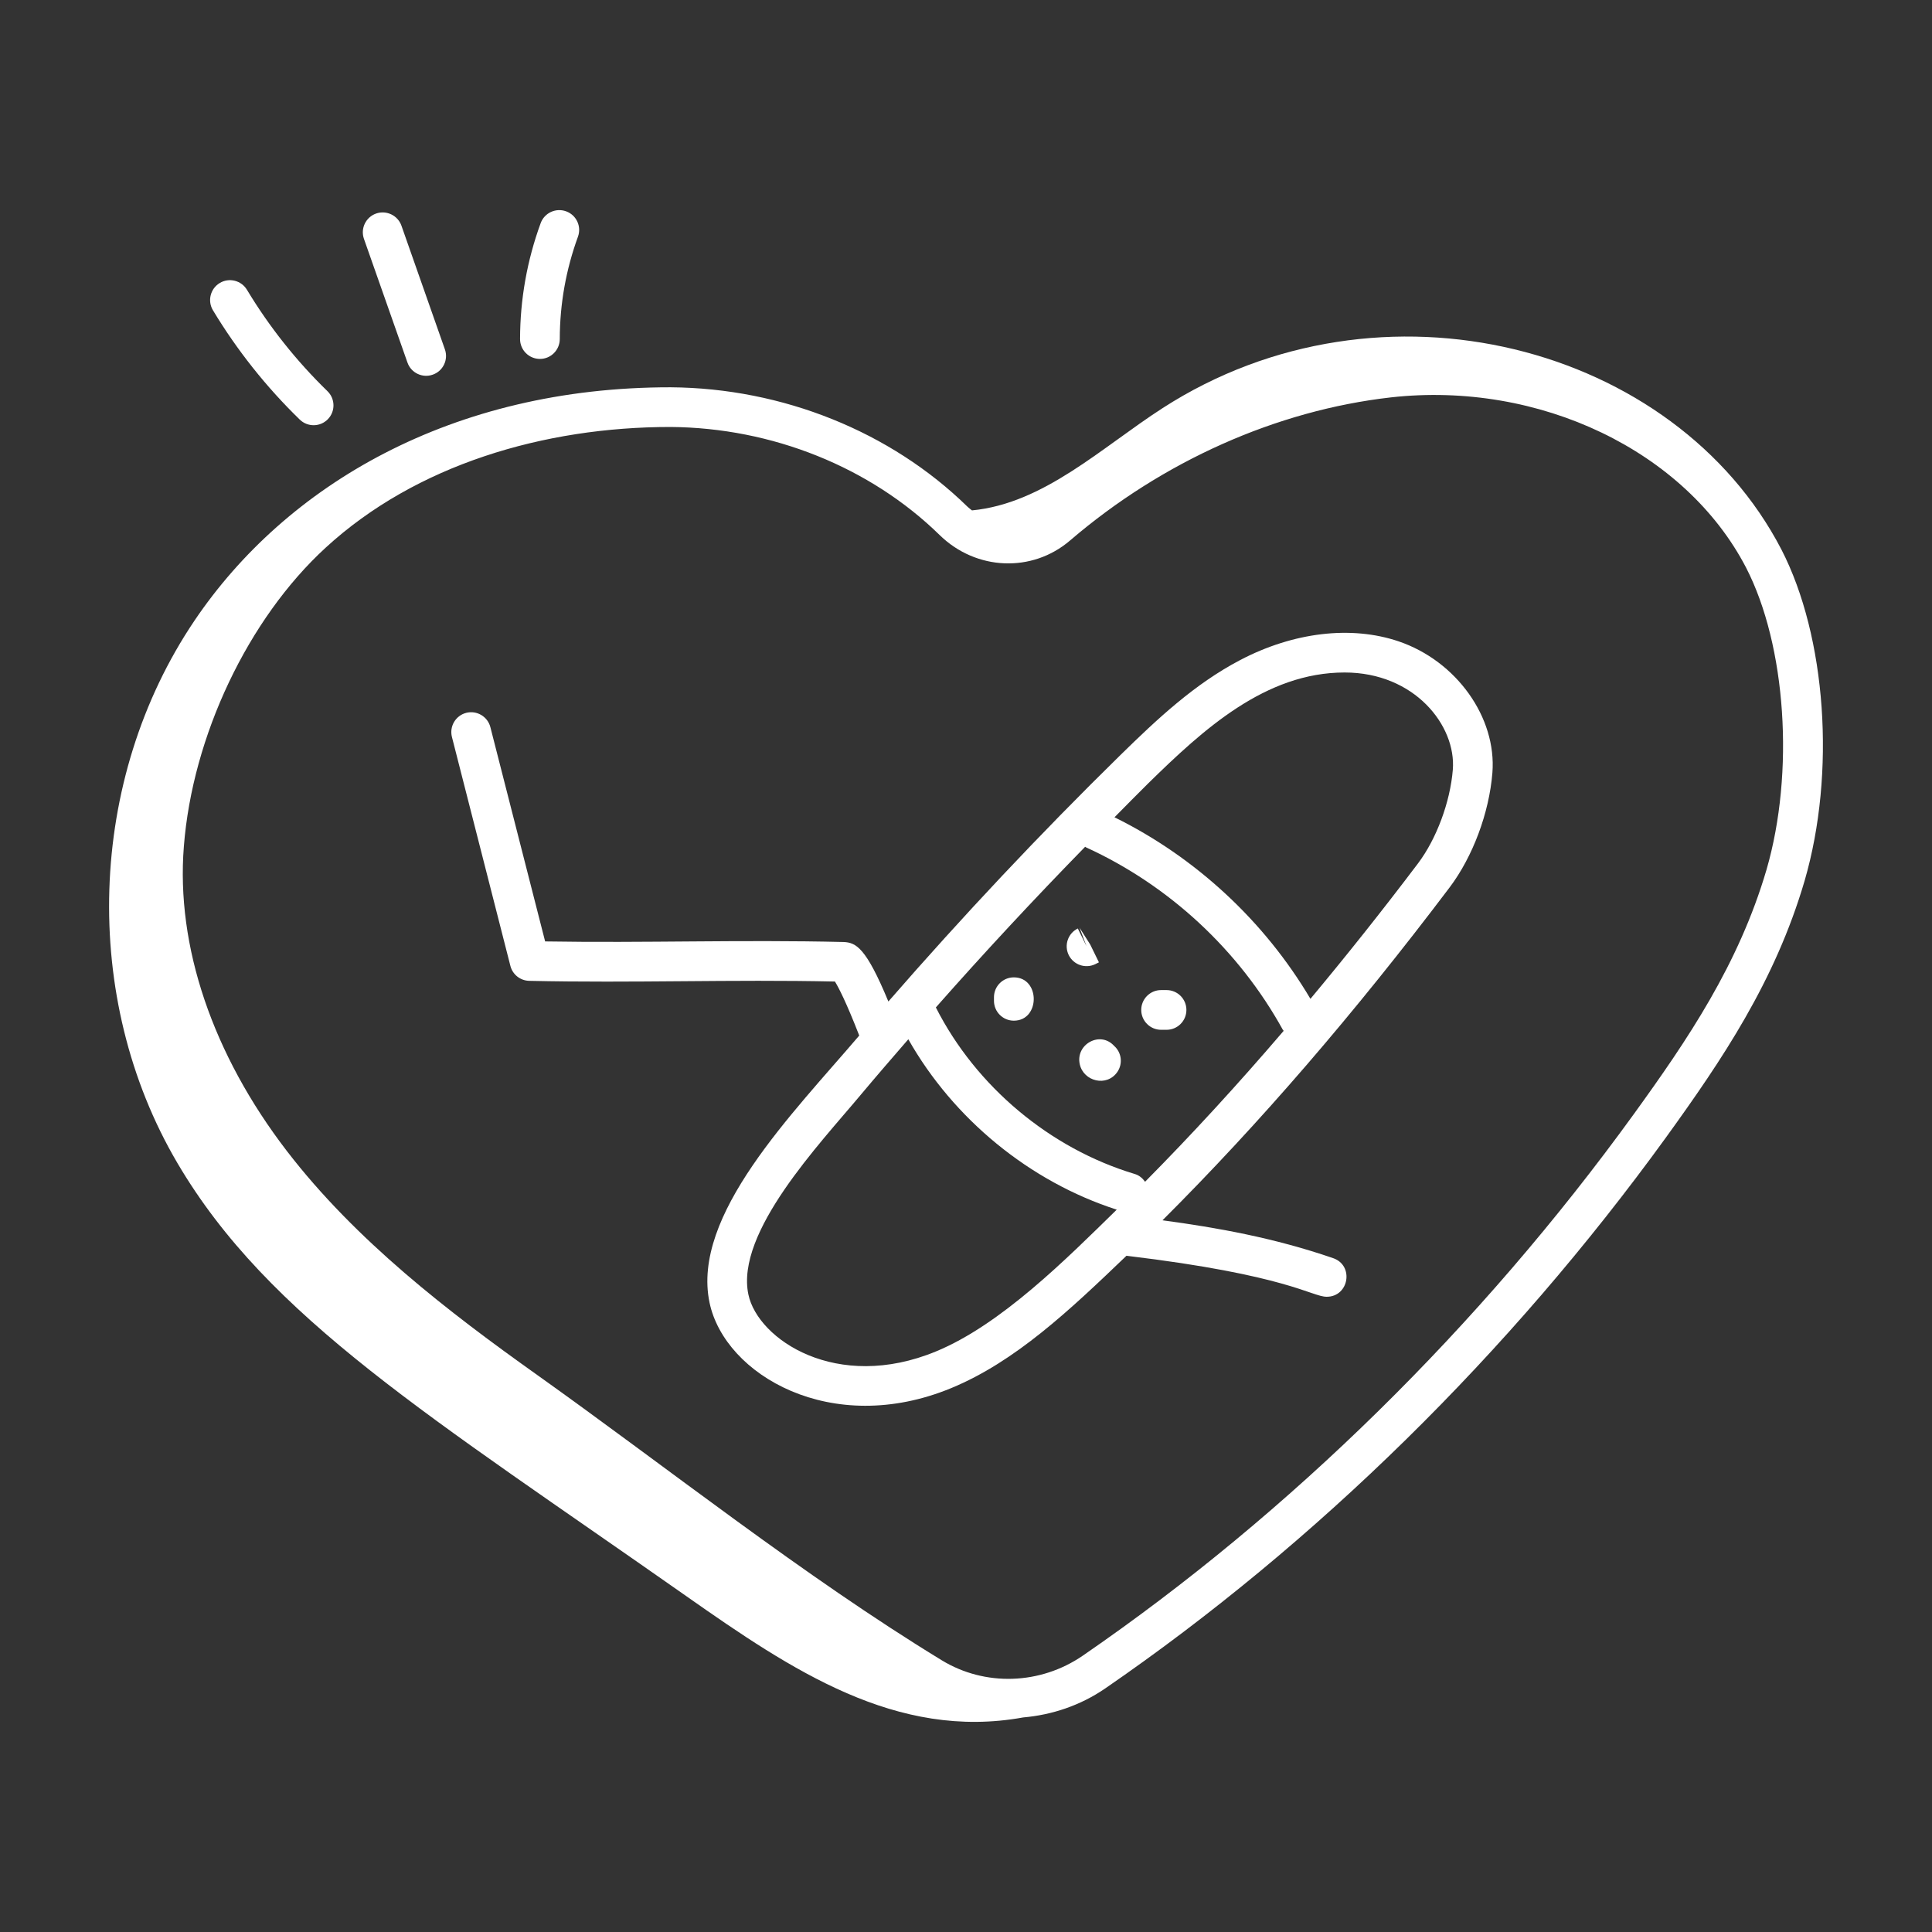 <svg width="50" height="50" viewBox="0 0 50 50" fill="none" xmlns="http://www.w3.org/2000/svg">
<rect x="0" y="0" width="50" height="50" fill="#333333" stroke="none"/>
<path d="M13.209 24.998C13.266 25.221 13.465 25.379 13.696 25.384C16.404 25.444 18.93 25.344 21.608 25.402C21.7 25.551 21.898 25.928 22.237 26.8C20.514 28.822 17.887 31.45 18.363 33.713C18.756 35.583 21.52 37.202 24.615 35.925C26.276 35.239 27.674 33.917 29.153 32.499C33.332 32.999 33.945 33.56 34.335 33.56C34.912 33.56 35.048 32.749 34.502 32.561C32.979 32.036 31.5 31.771 30.085 31.581C32.592 29.08 35.041 26.242 37.517 22.965C38.116 22.171 38.54 21.036 38.623 20.001C38.737 18.569 37.693 17.105 36.193 16.597C34.966 16.183 33.474 16.36 32.096 17.082C30.919 17.699 29.957 18.599 28.993 19.544C26.919 21.577 24.909 23.716 22.991 25.919C22.411 24.519 22.154 24.392 21.828 24.379C19.155 24.316 16.701 24.407 14.108 24.364L12.691 18.819C12.621 18.544 12.34 18.379 12.067 18.448C11.792 18.518 11.626 18.798 11.696 19.073L13.209 24.998ZM29.712 20.277C31.146 18.871 32.752 17.404 34.799 17.404C36.611 17.404 37.69 18.781 37.599 19.92C37.531 20.757 37.177 21.71 36.697 22.346C35.767 23.577 34.841 24.739 33.914 25.85C32.722 23.836 30.943 22.187 28.843 21.151C29.133 20.86 29.42 20.564 29.712 20.277ZM28.084 21.914C28.091 21.918 28.096 21.924 28.103 21.928C30.252 22.909 32.063 24.588 33.203 26.657C33.208 26.666 33.217 26.669 33.222 26.677C32.032 28.068 30.839 29.367 29.634 30.584C29.57 30.493 29.483 30.417 29.368 30.383C27.174 29.725 25.256 28.116 24.22 26.072C25.472 24.653 26.764 23.265 28.084 21.914ZM23.507 26.896C24.675 28.959 26.646 30.579 28.901 31.306C27.594 32.585 25.907 34.28 24.223 34.975C21.657 36.035 19.613 34.667 19.368 33.501C19.03 31.892 21.218 29.601 22.273 28.337C22.678 27.853 23.093 27.375 23.507 26.896Z" fill="white"/>
<path d="M26.238 26.415C26.925 26.415 26.925 25.294 26.238 25.294C25.954 25.294 25.724 25.524 25.724 25.808V25.901C25.724 26.185 25.954 26.415 26.238 26.415Z" fill="white"/>
<path d="M28.346 24.952L28.44 24.905L28.214 24.443L27.937 24.007L28.12 24.49L27.894 24.029C27.639 24.154 27.534 24.461 27.658 24.716C27.784 24.971 28.092 25.076 28.346 24.952Z" fill="white"/>
<path d="M27.945 27.546C28.046 27.989 28.642 28.135 28.914 27.746C29.065 27.53 29.027 27.237 28.833 27.067C28.471 26.669 27.827 27.028 27.945 27.546Z" fill="white"/>
<path d="M30.049 26.651H30.19C30.474 26.651 30.704 26.421 30.704 26.137C30.704 25.853 30.474 25.623 30.19 25.623H30.049C29.766 25.623 29.535 25.853 29.535 26.137C29.535 26.421 29.766 26.651 30.049 26.651Z" fill="white"/>
<path d="M4.592 30.101C6.954 34.115 11.123 36.648 17.77 41.314C20.492 43.225 23.202 45.042 26.48 44.447C27.226 44.382 27.961 44.138 28.605 43.695C34.055 39.947 39.071 35.02 43.111 29.443C44.566 27.428 45.937 25.404 46.703 22.795C47.514 20.005 47.266 16.478 46.101 14.218C43.355 8.931 35.749 6.912 30.088 10.562C28.504 11.584 27.014 13.031 25.155 13.209C25.116 13.177 25.074 13.149 25.038 13.113C23.051 11.17 20.252 10.044 17.358 10.023C11.698 10.018 7.402 12.553 5.033 16.062C2.258 20.173 2.08 25.831 4.592 30.101ZM8.428 14.174C10.766 12.027 14.078 11.05 17.352 11.05C19.981 11.069 22.521 12.089 24.319 13.848C25.262 14.769 26.713 14.829 27.694 13.987C30.087 11.935 33.037 10.62 35.999 10.284C39.837 9.856 43.619 11.669 45.188 14.69C46.226 16.702 46.448 19.991 45.717 22.508C44.997 24.958 43.68 26.902 42.278 28.84C38.307 34.323 33.377 39.167 28.023 42.848C26.924 43.603 25.491 43.65 24.371 42.967C20.791 40.782 17.297 38.002 13.914 35.592C11.595 33.945 9.205 32.103 7.427 29.792C5.501 27.286 4.553 24.487 4.758 21.91C4.979 19.052 6.42 16.016 8.428 14.174Z" fill="white"/>
<path d="M8.485 10.849C8.683 10.646 8.678 10.32 8.474 10.123C7.67 9.341 6.969 8.459 6.392 7.501C6.245 7.256 5.928 7.178 5.686 7.325C5.443 7.472 5.365 7.788 5.511 8.03C6.135 9.065 6.891 10.017 7.759 10.86C7.963 11.057 8.288 11.052 8.485 10.849Z" fill="white"/>
<path d="M11.2 9.696C11.467 9.603 11.608 9.309 11.514 9.042L10.389 5.84C10.294 5.573 10.001 5.434 9.734 5.526C9.466 5.62 9.325 5.914 9.419 6.182L10.545 9.383C10.639 9.652 10.935 9.791 11.2 9.696Z" fill="white"/>
<path d="M13.973 9.289C14.256 9.289 14.486 9.059 14.487 8.775C14.488 7.869 14.647 6.978 14.957 6.127C15.055 5.861 14.918 5.566 14.651 5.469C14.385 5.372 14.089 5.509 13.992 5.776C13.64 6.739 13.461 7.747 13.459 8.774C13.459 9.058 13.688 9.288 13.972 9.289C13.972 9.289 13.973 9.289 13.973 9.289Z" fill="white"/>
</svg>
